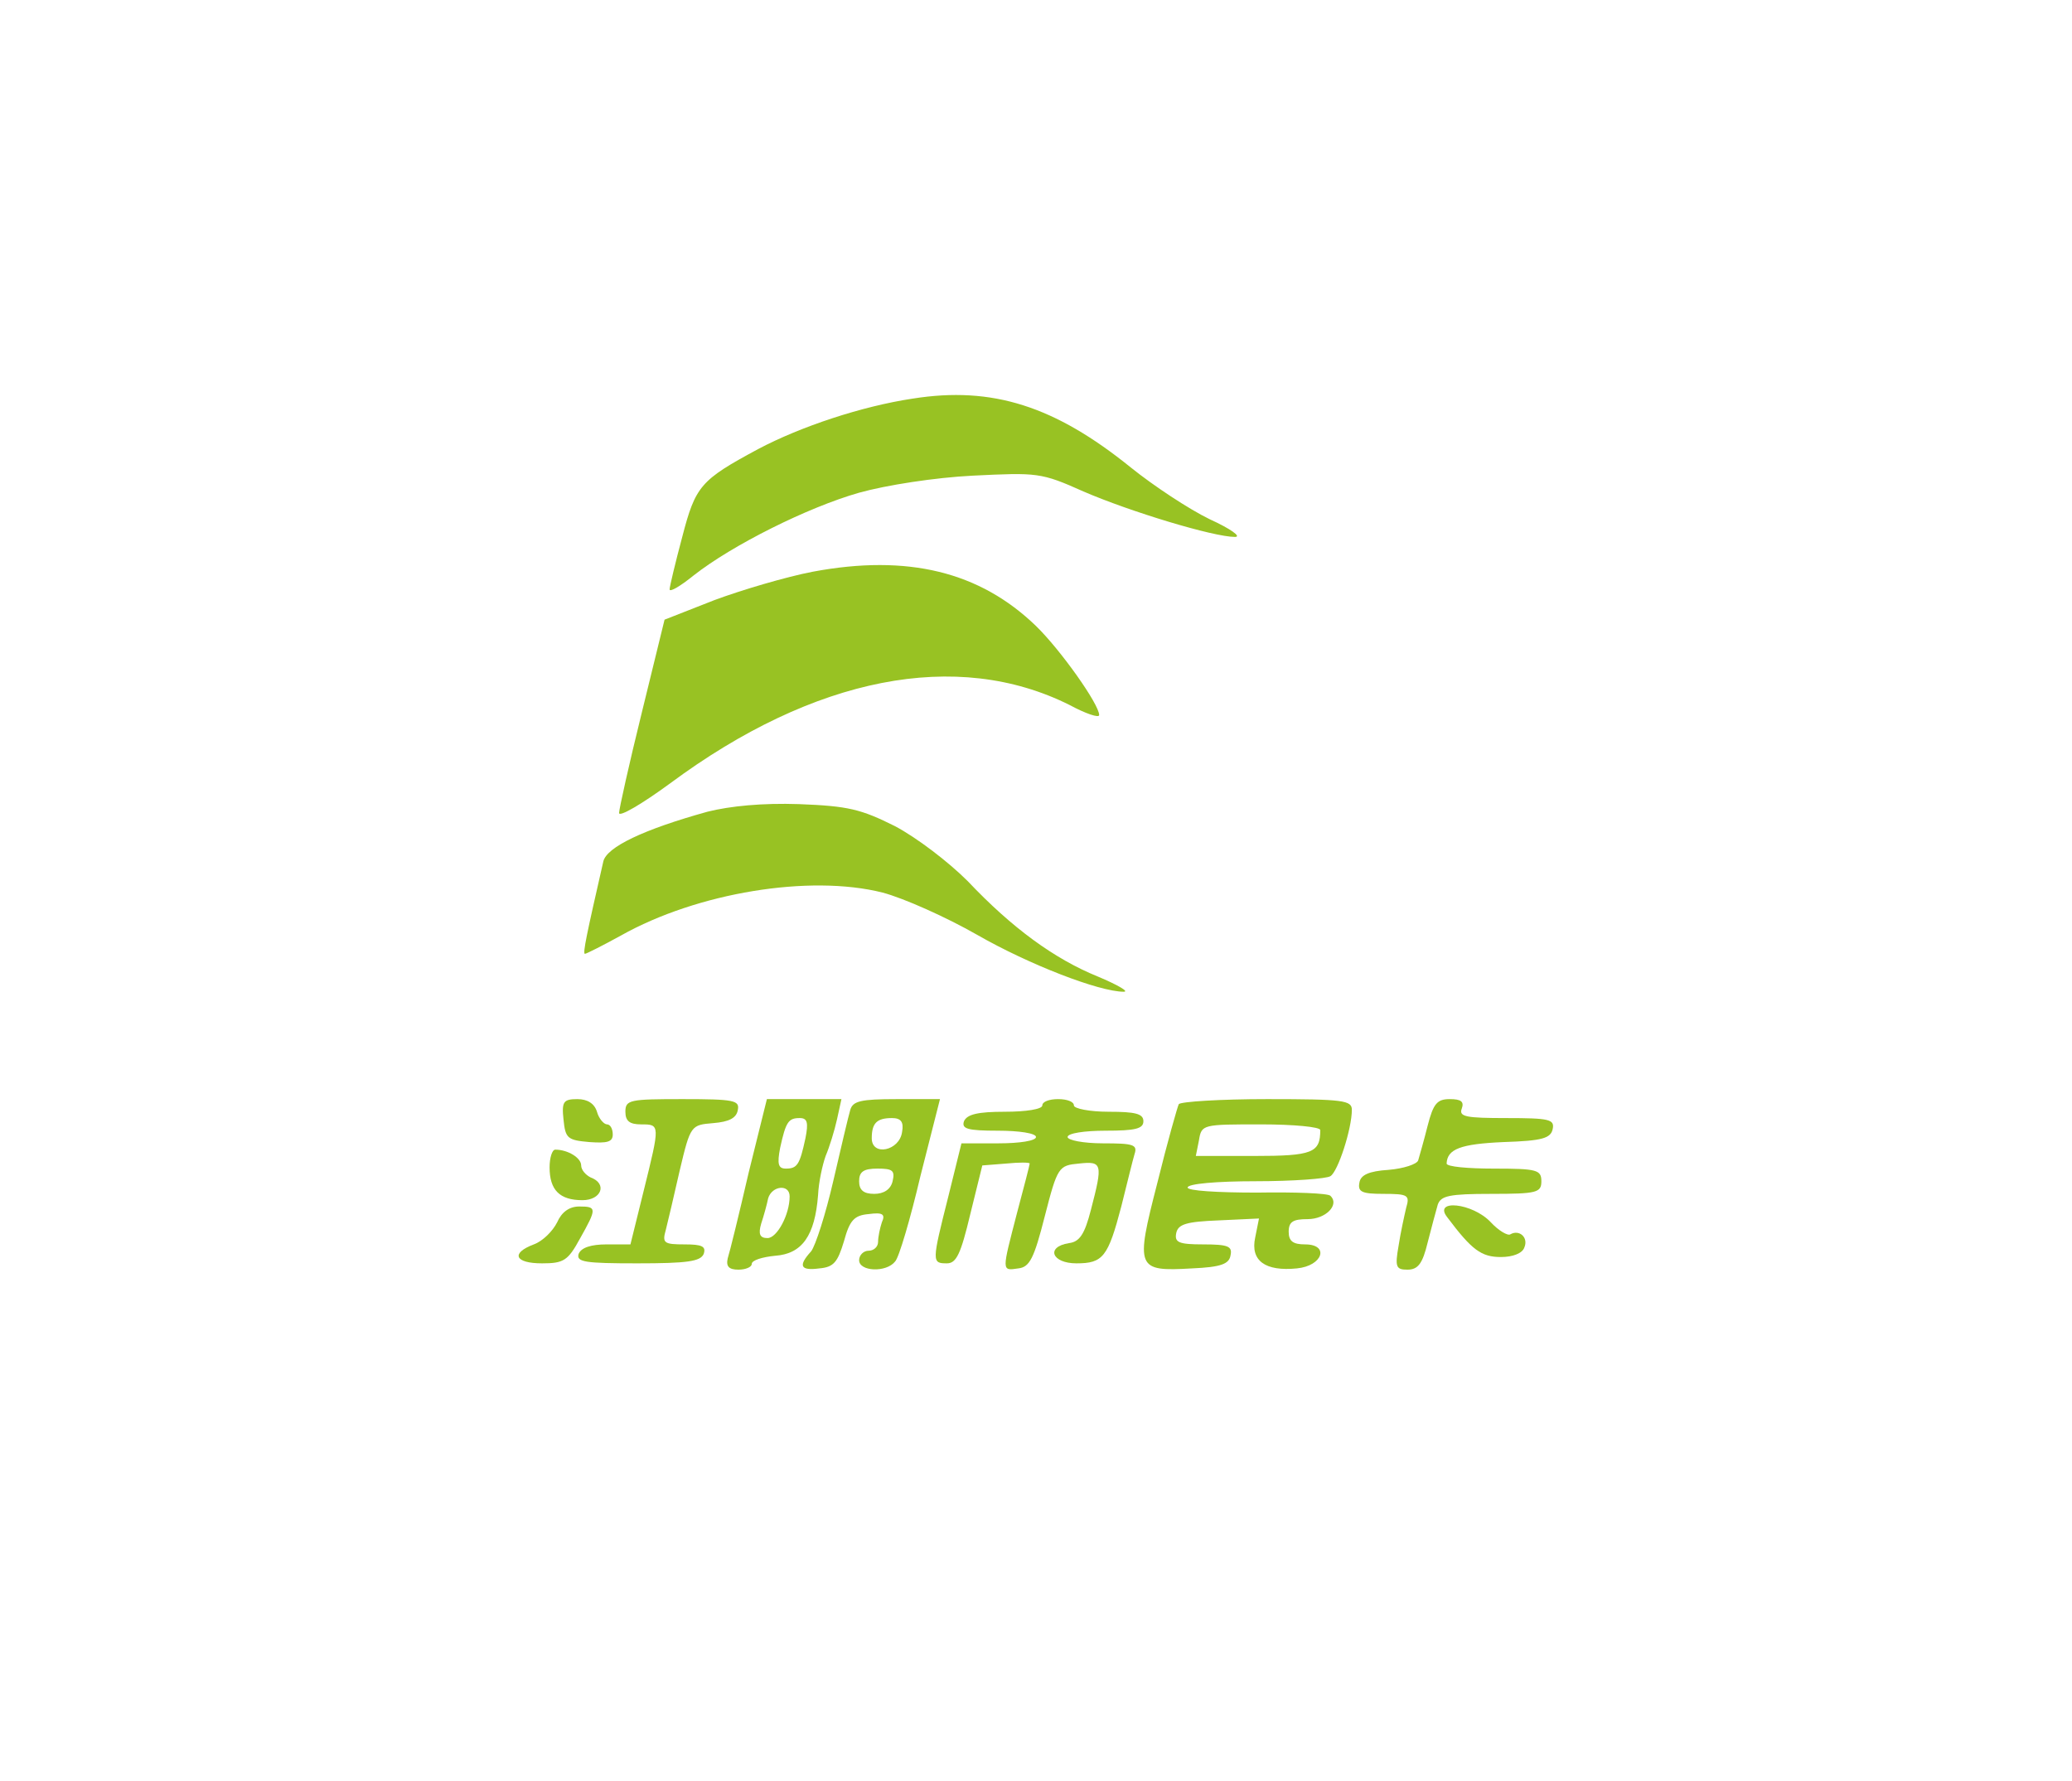 <?xml version="1.0" standalone="no"?>
<!DOCTYPE svg PUBLIC "-//W3C//DTD SVG 20010904//EN"
 "http://www.w3.org/TR/2001/REC-SVG-20010904/DTD/svg10.dtd">
<svg version="1.0" xmlns="http://www.w3.org/2000/svg"
 width="328pt" height="282pt" viewBox="0 0 328 282"
 preserveAspectRatio="xMidYMid meet">

<g transform="translate(0,282) scale(0.1,-0.1)"
fill="#98C223" stroke="none">
<path d="M1445 2189 c-80 -12 -177 -44 -245 -80 -91 -49 -99 -58 -120 -139
-11 -41 -20 -79 -20 -83 0 -5 17 5 38 22 61 48 181 108 262 131 43 12 120 24
180 27 102 5 108 5 175 -25 74 -32 206 -72 240 -72 11 0 -7 13 -40 28 -33 16
-89 53 -125 82 -120 97 -219 129 -345 109z"/>
<path d="M1287 1915 c-42 -8 -113 -29 -156 -45 l-79 -31 -36 -147 c-20 -81
-36 -153 -36 -159 0 -7 36 14 81 47 228 169 454 213 632 124 26 -14 47 -21 47
-16 0 17 -61 103 -100 141 -89 86 -203 114 -353 86z"/>
<path d="M1120 1535 c-101 -28 -160 -56 -165 -79 -26 -114 -33 -146 -29 -146
2 0 28 13 57 29 121 68 299 97 414 68 34 -9 101 -39 150 -67 82 -47 193 -90
232 -90 9 0 -10 11 -41 24 -69 28 -136 77 -206 151 -31 31 -81 69 -115 87 -54
27 -74 32 -152 35 -58 2 -109 -3 -145 -12z"/>
<path d="M892 1048 c3 -30 6 -33 41 -36 28 -2 37 0 37 12 0 9 -4 16 -9 16 -5
0 -13 9 -16 20 -4 13 -15 20 -31 20 -22 0 -25 -4 -22 -32z"/>
<path d="M990 1060 c0 -15 7 -20 25 -20 30 0 30 0 4 -105 l-21 -85 -38 0 c-24
0 -40 -5 -44 -15 -4 -13 10 -15 93 -15 79 0 100 3 105 15 4 12 -3 15 -30 15
-33 0 -36 2 -30 23 3 12 13 54 22 94 17 72 18 72 53 75 25 2 37 8 39 21 3 15
-6 17 -87 17 -84 0 -91 -1 -91 -20z"/>
<path d="M1185 963 c-15 -65 -30 -126 -33 -135 -3 -13 2 -18 17 -18 11 0 21 4
21 9 0 6 17 11 37 13 43 3 63 32 68 96 1 21 7 48 12 62 6 14 14 40 18 58 l7
32 -59 0 -59 0 -29 -117z m90 55 c-9 -42 -13 -48 -31 -48 -12 0 -14 7 -9 33 9
41 13 47 31 47 12 0 14 -7 9 -32z m-25 -92 c0 -29 -20 -66 -35 -66 -12 0 -15
6 -10 23 4 12 9 30 11 40 6 20 34 23 34 3z"/>
<path d="M1346 1063 c-3 -10 -15 -61 -27 -113 -12 -52 -28 -102 -35 -111 -21
-23 -17 -31 13 -27 23 2 29 10 39 43 9 33 16 41 39 43 22 3 27 0 21 -13 -3 -9
-6 -23 -6 -31 0 -8 -7 -14 -15 -14 -8 0 -15 -7 -15 -15 0 -18 43 -20 57 -2 6
6 24 67 40 135 l31 122 -69 0 c-56 0 -69 -3 -73 -17z m82 -35 c-4 -30 -48 -39
-48 -10 0 24 8 32 32 32 14 0 19 -6 16 -22z m-15 -78 c-3 -13 -14 -20 -29 -20
-17 0 -24 6 -24 20 0 15 7 20 29 20 24 0 28 -3 24 -20z"/>
<path d="M1650 1070 c0 -6 -26 -10 -59 -10 -43 0 -60 -4 -65 -15 -4 -12 5 -15
54 -15 33 0 60 -4 60 -10 0 -6 -26 -10 -59 -10 l-59 0 -21 -85 c-26 -103 -26
-105 -2 -105 15 0 22 15 37 78 l19 77 38 3 c20 2 37 2 37 0 0 -2 -9 -37 -20
-78 -24 -93 -25 -92 2 -88 18 2 25 16 42 83 20 78 22 80 54 83 37 4 38 0 19
-73 -10 -39 -18 -51 -35 -53 -37 -6 -27 -32 12 -32 42 0 50 10 71 90 9 36 18
73 21 83 5 15 -2 17 -50 17 -31 0 -56 5 -56 10 0 6 27 10 60 10 47 0 60 3 60
15 0 12 -13 15 -55 15 -30 0 -55 5 -55 10 0 6 -11 10 -25 10 -14 0 -25 -4 -25
-10z"/>
<path d="M1866 1072 c-2 -4 -18 -60 -34 -125 -35 -136 -33 -140 55 -135 46 2
59 7 61 21 3 14 -4 17 -43 17 -39 0 -46 3 -43 18 3 14 16 18 67 20 l64 3 -6
-30 c-8 -37 16 -54 66 -49 41 4 52 38 13 38 -19 0 -26 5 -26 20 0 16 7 20 30
20 29 0 51 23 36 37 -4 4 -56 6 -116 5 -64 0 -110 3 -110 8 0 6 46 10 108 10
59 0 112 4 118 8 12 7 34 75 34 105 0 15 -13 17 -134 17 -74 0 -137 -4 -140
-8z m224 -41 c0 -36 -12 -41 -105 -41 l-92 0 5 25 c4 25 6 25 98 25 52 0 94
-4 94 -9z"/>
<path d="M2260 1038 c-6 -24 -13 -48 -15 -55 -2 -6 -23 -13 -47 -15 -31 -2
-44 -8 -46 -20 -3 -15 4 -18 38 -18 39 0 42 -2 36 -22 -3 -13 -9 -40 -12 -60
-6 -34 -4 -38 14 -38 17 0 24 10 32 43 6 23 13 50 16 60 5 14 18 17 85 17 72
0 79 2 79 20 0 18 -7 20 -75 20 -41 0 -75 3 -75 8 1 23 22 31 90 34 62 2 75 6
78 21 3 15 -6 17 -73 17 -64 0 -76 2 -71 15 4 11 -1 15 -19 15 -20 0 -26 -7
-35 -42z"/>
<path d="M870 972 c0 -36 16 -52 52 -52 30 0 40 26 13 36 -8 4 -15 12 -15 19
0 12 -21 25 -41 25 -5 0 -9 -13 -9 -28z"/>
<path d="M882 885 c-7 -14 -23 -30 -37 -35 -37 -14 -30 -30 13 -30 34 0 41 4
60 39 27 48 27 51 -1 51 -16 0 -28 -9 -35 -25z"/>
<path d="M2291 893 c39 -52 54 -63 85 -63 19 0 34 6 37 15 7 16 -8 29 -22 21
-4 -3 -19 6 -31 19 -29 31 -92 37 -69 8z"/>
</g>
</svg>
